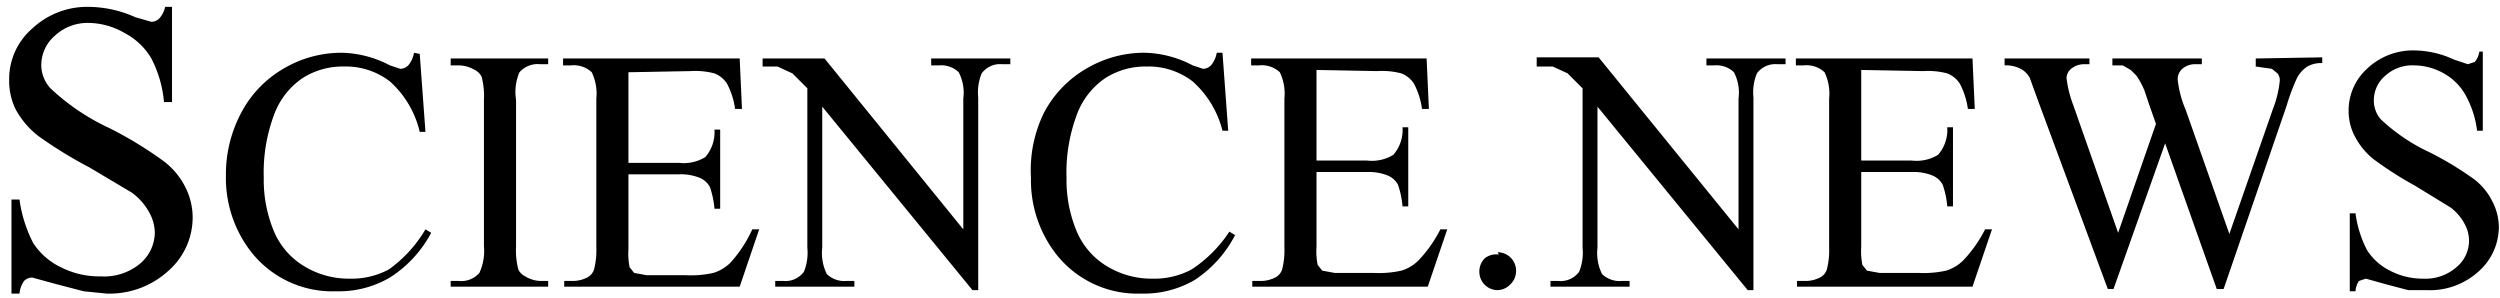 <svg xmlns="http://www.w3.org/2000/svg" viewBox="0 0 218 26"><title>Artboard 1</title><path d="M15,.6V8.9h-.7a10.2,10.2,0,0,0-1.1-3.8,5.8,5.8,0,0,0-2.3-2.2A6.4,6.4,0,0,0,7.8,2a4.2,4.2,0,0,0-3,1.1A3.4,3.4,0,0,0,3.6,5.7a3,3,0,0,0,.8,2,19.4,19.4,0,0,0,5.2,3.5,34.2,34.2,0,0,1,4.6,2.8,6.5,6.5,0,0,1,1.9,2.2,5.9,5.9,0,0,1,.7,2.7,6.2,6.2,0,0,1-2.1,4.7,7.6,7.6,0,0,1-5.4,2l-2-.2-2.3-.6-2.2-.6a1,1,0,0,0-.7.3,2.2,2.2,0,0,0-.4,1.1H1V17.4h.7a11.7,11.7,0,0,0,1.2,3.8,5.9,5.9,0,0,0,2.4,2.1,7.4,7.4,0,0,0,3.5.8A4.9,4.9,0,0,0,12.2,23a3.6,3.6,0,0,0,1.3-2.7,3.7,3.7,0,0,0-.5-1.8,5.2,5.2,0,0,0-1.5-1.7L7.8,14.6a37.7,37.7,0,0,1-4.4-2.7,7.4,7.4,0,0,1-2-2.3A5.6,5.6,0,0,1,.8,6.9a5.8,5.8,0,0,1,2-4.4A7,7,0,0,1,7.8.6a10.1,10.1,0,0,1,4,.9l1.4.4a1,1,0,0,0,.7-.3A2.2,2.2,0,0,0,14.4.6ZM36.6,4.7l.5,6.8h-.5A8.5,8.5,0,0,0,34,7.1a6.3,6.3,0,0,0-4-1.3,6.5,6.5,0,0,0-3.6,1,6.6,6.6,0,0,0-2.5,3.2,14.4,14.4,0,0,0-.9,5.5,11.6,11.6,0,0,0,.9,4.7,6.5,6.5,0,0,0,2.6,3,7.5,7.5,0,0,0,4,1.1,6.9,6.9,0,0,0,3.4-.8A11.4,11.4,0,0,0,37.1,20l.5.3A10.4,10.4,0,0,1,34,24.2a8.8,8.8,0,0,1-4.7,1.2,9,9,0,0,1-7.6-3.7,10.5,10.5,0,0,1-2-6.4A11.4,11.4,0,0,1,21,9.9a9.6,9.6,0,0,1,3.7-3.9,9.9,9.9,0,0,1,5.1-1.4A9.4,9.4,0,0,1,34,5.7l.9.3a1,1,0,0,0,.7-.3,2.3,2.3,0,0,0,.5-1.1ZM47.8,24.5V25H39.3v-.5H40a2.1,2.1,0,0,0,1.8-.7,4.5,4.5,0,0,0,.4-2.3V8.7a6.6,6.6,0,0,0-.2-2,1.3,1.3,0,0,0-.6-.6A2.8,2.8,0,0,0,40,5.7h-.7V5.1h8.5v.5h-.7a2.1,2.1,0,0,0-1.8.7A4.3,4.3,0,0,0,45,8.7V21.5a6.6,6.6,0,0,0,.2,2,1.3,1.3,0,0,0,.6.6,2.7,2.7,0,0,0,1.3.4Zm7-18.2v7.9h4.4a3.6,3.6,0,0,0,2.3-.5,3.3,3.3,0,0,0,.8-2.4h.5v6.9h-.5a7.6,7.6,0,0,0-.4-1.9,1.8,1.8,0,0,0-.9-.8,4.4,4.4,0,0,0-1.8-.3H54.8v6.5a6.2,6.2,0,0,0,.1,1.6l.4.5,1.1.2h3.4a9.1,9.1,0,0,0,2.4-.2,3.6,3.6,0,0,0,1.5-.9A11.3,11.3,0,0,0,65.6,20h.6l-1.7,5H49.2v-.5h.7a2.8,2.8,0,0,0,1.3-.3,1.2,1.2,0,0,0,.6-.7,6.6,6.6,0,0,0,.2-1.9V8.6a4.3,4.3,0,0,0-.4-2.3,2.3,2.3,0,0,0-1.8-.6h-.7V5.1H64.5l.2,4.4h-.6a6.7,6.7,0,0,0-.7-2.2,2.3,2.3,0,0,0-1.1-.9,6.6,6.6,0,0,0-2.1-.2ZM66.5,5.1h5.4L84,20V8.6a3.9,3.9,0,0,0-.4-2.3,2.2,2.2,0,0,0-1.7-.6h-.7V5.1h6.9v.5h-.7a2,2,0,0,0-1.8.8,4.4,4.4,0,0,0-.3,2.1V25.3h-.5L71.7,9.3V21.6a4.1,4.1,0,0,0,.4,2.3,2.2,2.2,0,0,0,1.7.6h.7V25H67.6v-.5h.7a2,2,0,0,0,1.8-.8,4.4,4.4,0,0,0,.3-2.1V7.7L69.1,6.4l-1.3-.6H66.5Zm40.1-.5.5,6.8h-.5A8.5,8.5,0,0,0,104,7.1a6.3,6.3,0,0,0-4-1.3,6.5,6.5,0,0,0-3.6,1,6.6,6.6,0,0,0-2.5,3.2,14.4,14.4,0,0,0-.9,5.5,11.6,11.6,0,0,0,.9,4.7,6.5,6.5,0,0,0,2.6,3,7.5,7.5,0,0,0,4,1.1,6.9,6.9,0,0,0,3.4-.8,11.4,11.4,0,0,0,3.3-3.3l.5.3a10.4,10.4,0,0,1-3.5,3.9,8.8,8.8,0,0,1-4.7,1.2,9,9,0,0,1-7.6-3.7,10.5,10.5,0,0,1-2-6.4A11.4,11.4,0,0,1,91,9.9a9.6,9.6,0,0,1,3.7-3.9,9.9,9.9,0,0,1,5.1-1.4A9.4,9.4,0,0,1,104,5.7l.9.3a1,1,0,0,0,.7-.3,2.3,2.3,0,0,0,.5-1.1Zm8.2,1.5v7.9h4.4a3.6,3.6,0,0,0,2.3-.5,3.3,3.3,0,0,0,.8-2.4h.5v6.9h-.5a7.6,7.6,0,0,0-.4-1.9,1.8,1.8,0,0,0-.9-.8,4.4,4.4,0,0,0-1.8-.3h-4.4v6.5a6.1,6.1,0,0,0,.1,1.6l.4.5,1.1.2h3.4a9.1,9.1,0,0,0,2.4-.2,3.6,3.6,0,0,0,1.5-.9,11.3,11.3,0,0,0,1.9-2.7h.6l-1.7,5H109.2v-.5h.7a2.8,2.8,0,0,0,1.3-.3,1.2,1.2,0,0,0,.6-.7,6.6,6.6,0,0,0,.2-1.9V8.6a4.3,4.3,0,0,0-.4-2.3,2.3,2.3,0,0,0-1.8-.6h-.7V5.1h15.3l.2,4.4h-.6a6.7,6.7,0,0,0-.7-2.2,2.3,2.3,0,0,0-1.1-.9,6.6,6.6,0,0,0-2.1-.2Zm15.8,15.9a1.6,1.6,0,0,1,1.6,1.6,1.6,1.6,0,0,1-.5,1.2,1.6,1.6,0,0,1-1.1.5,1.6,1.6,0,0,1-1.6-1.6,1.6,1.6,0,0,1,.5-1.2A1.6,1.6,0,0,1,130.7,22.2Zm3.4-17h5.4L151.6,20V8.6a3.9,3.9,0,0,0-.4-2.3,2.2,2.2,0,0,0-1.7-.6h-.7V5.1h6.9v.5H155a2,2,0,0,0-1.8.8,4.4,4.4,0,0,0-.3,2.1V25.3h-.5l-13.1-16V21.6a4.1,4.1,0,0,0,.4,2.3,2.2,2.2,0,0,0,1.7.6h.7V25h-6.9v-.5h.7a2,2,0,0,0,1.8-.8,4.4,4.4,0,0,0,.3-2.1V7.7l-1.3-1.3-1.3-.6H134Zm28.3,1.1v7.9h4.4a3.6,3.6,0,0,0,2.3-.5,3.3,3.3,0,0,0,.8-2.4h.5v6.9h-.5a7.5,7.5,0,0,0-.4-1.9,1.8,1.8,0,0,0-.9-.8,4.4,4.4,0,0,0-1.8-.3h-4.4v6.5a6.2,6.2,0,0,0,.1,1.6l.4.5,1.1.2h3.4a9.1,9.1,0,0,0,2.4-.2,3.6,3.6,0,0,0,1.5-.9,11.3,11.3,0,0,0,1.9-2.7h.6L172,25H156.7v-.5h.7a2.8,2.8,0,0,0,1.3-.3,1.2,1.2,0,0,0,.6-.7,6.6,6.6,0,0,0,.2-1.9V8.6a4.3,4.3,0,0,0-.4-2.3,2.3,2.3,0,0,0-1.8-.6h-.7V5.1H172l.2,4.4h-.6a6.7,6.7,0,0,0-.7-2.2,2.3,2.3,0,0,0-1.1-.9,6.6,6.6,0,0,0-2.1-.2Zm40.2-1.1v.5a2.5,2.5,0,0,0-1.3.3,2.7,2.7,0,0,0-.9,1,16.9,16.9,0,0,0-.9,2.4l-5.5,16h-.6l-4.5-12.7-4.5,12.7h-.5L177.8,9,177,6.8a1.9,1.9,0,0,0-.8-.8,2.8,2.8,0,0,0-1.4-.3V5.1h7.4v.5h-.4a1.8,1.8,0,0,0-1.2.4,1.1,1.1,0,0,0-.4.8,10.1,10.1,0,0,0,.6,2.4l3.9,11.1,3.3-9.5-.6-1.7L187,7.9a7.2,7.2,0,0,0-.7-1.3l-.5-.5-.7-.4h-.9V5.1H192v.5h-.5a1.7,1.7,0,0,0-1.2.4,1.2,1.2,0,0,0-.4,1,9.4,9.4,0,0,0,.7,2.6l3.8,10.8,3.8-10.9a9.2,9.2,0,0,0,.6-2.5,1,1,0,0,0-.2-.6l-.5-.4-1.4-.2V5.1Zm14-.5v6.9H216a8.5,8.5,0,0,0-1-3.1,4.9,4.9,0,0,0-1.9-1.9,5.4,5.4,0,0,0-2.6-.7,3.5,3.5,0,0,0-2.5.9,2.8,2.8,0,0,0-1,2.1,2.5,2.5,0,0,0,.6,1.7,16.2,16.2,0,0,0,4.3,2.9,28.6,28.6,0,0,1,3.8,2.3,5.4,5.4,0,0,1,1.6,1.9,4.9,4.9,0,0,1,.6,2.3,5.2,5.2,0,0,1-1.8,3.9,6.3,6.3,0,0,1-4.5,1.6H210l-1.9-.5-1.8-.5-.6.2a1.8,1.8,0,0,0-.3.9h-.5V18.6h.5a9.7,9.7,0,0,0,1,3.2,5,5,0,0,0,2,1.8,6.2,6.2,0,0,0,2.9.7,4.1,4.1,0,0,0,2.9-1,3,3,0,0,0,1.1-2.3,3.1,3.1,0,0,0-.4-1.5,4.3,4.3,0,0,0-1.2-1.4l-3.1-1.9a31.5,31.5,0,0,1-3.6-2.3,6.2,6.2,0,0,1-1.6-1.9,4.7,4.7,0,0,1-.6-2.3,4.9,4.9,0,0,1,1.6-3.7,5.8,5.8,0,0,1,4.2-1.6,8.4,8.4,0,0,1,3.4.8l1.2.4.6-.2a1.8,1.8,0,0,0,.4-.9Z"/></svg>
